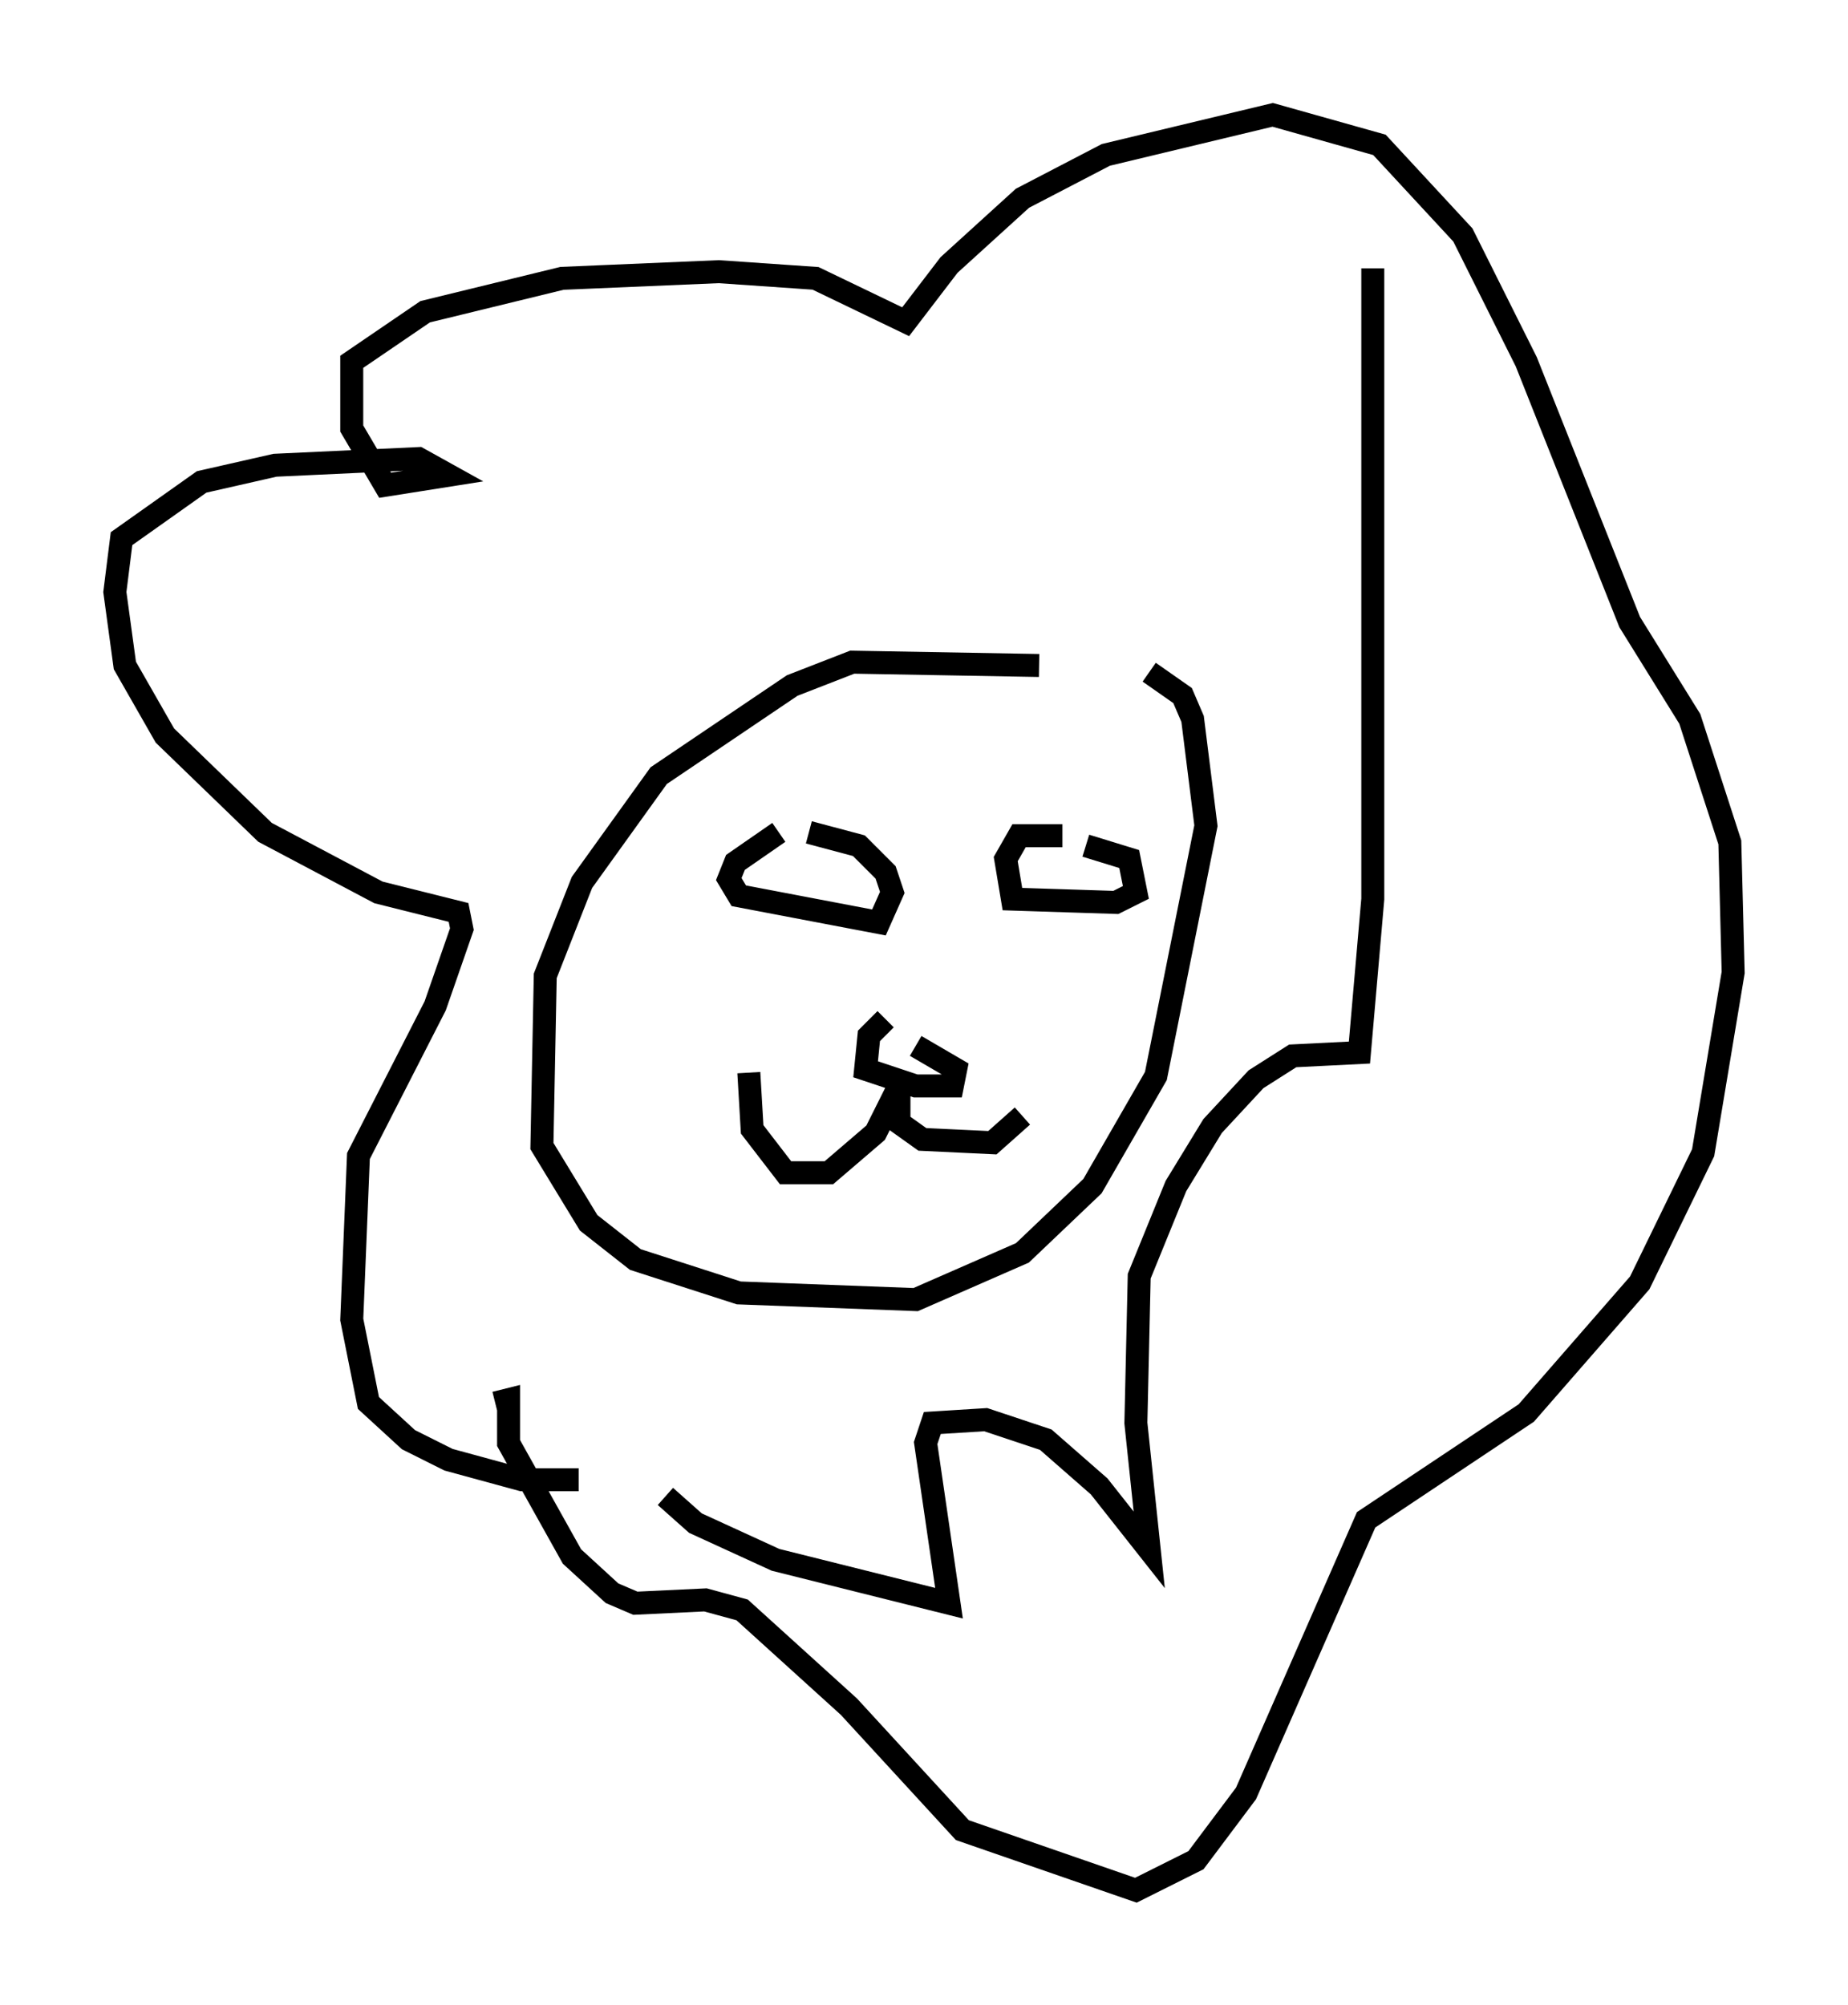 <?xml version="1.0" encoding="utf-8" ?>
<svg baseProfile="full" height="87.274" version="1.1" width="80.447" xmlns="http://www.w3.org/2000/svg" xmlns:ev="http://www.w3.org/2001/xml-events" xmlns:xlink="http://www.w3.org/1999/xlink"><defs /><rect fill="white" height="87.274" width="80.447" x="0" y="0" /><path d="M50.899, 30.128 m-5.665, -1.162 l-8.134, -0.145 -2.615, 1.017 l-5.81, 3.922 -3.341, 4.648 l-1.598, 4.067 -0.145, 7.408 l2.034, 3.341 2.034, 1.598 l4.503, 1.453 7.698, 0.291 l4.648, -2.034 3.05, -2.905 l2.76, -4.793 2.179, -10.894 l-0.581, -4.648 -0.436, -1.017 l-1.453, -1.017 m-16.123, 6.972 l-1.888, 1.307 -0.291, 0.726 l0.436, 0.726 6.101, 1.162 l0.581, -1.307 -0.291, -0.872 l-1.162, -1.162 -2.179, -0.581 m11.039, 0.145 l-1.888, 0.0 -0.581, 1.017 l0.291, 1.743 4.503, 0.145 l0.872, -0.436 -0.291, -1.453 l-1.888, -0.581 m-8.715, 7.553 l-0.726, 0.726 -0.145, 1.453 l2.179, 0.726 1.598, 0.0 l0.145, -0.726 -1.743, -1.017 m-0.726, 1.743 l-1.017, 2.034 -2.034, 1.743 l-1.888, 0.0 -1.453, -1.888 l-0.145, -2.469 m6.536, 0.726 l0.0, 1.453 1.017, 0.726 l3.05, 0.145 1.307, -1.162 m-19.318, 15.832 l-2.469, 0.0 -3.196, -0.872 l-1.743, -0.872 -1.743, -1.598 l-0.726, -3.631 0.291, -7.117 l3.341, -6.536 1.162, -3.341 l-0.145, -0.726 -3.486, -0.872 l-4.939, -2.615 -4.358, -4.212 l-1.743, -3.05 -0.436, -3.196 l0.291, -2.324 3.486, -2.469 l3.196, -0.726 6.246, -0.291 l1.307, 0.726 -2.76, 0.436 l-1.453, -2.469 0.0, -2.905 l3.196, -2.179 5.955, -1.453 l6.827, -0.291 4.212, 0.291 l3.922, 1.888 1.888, -2.469 l3.196, -2.905 3.631, -1.888 l7.263, -1.743 4.648, 1.307 l3.631, 3.922 2.76, 5.52 l4.503, 11.33 2.615, 4.212 l1.743, 5.374 0.145, 5.665 l-1.307, 7.844 -2.76, 5.665 l-4.939, 5.665 -6.972, 4.648 l-5.229, 11.911 -2.179, 2.905 l-2.615, 1.307 -7.553, -2.615 l-4.939, -5.374 -4.648, -4.212 l-1.598, -0.436 -3.05, 0.145 l-1.017, -0.436 -1.743, -1.598 l-2.76, -4.939 0.0, -1.888 l-0.581, 0.145 m7.408, 4.067 l1.307, 1.162 3.486, 1.598 l7.553, 1.888 -1.017, -6.972 l0.291, -0.872 2.324, -0.145 l2.615, 0.872 2.324, 2.034 l2.179, 2.76 -0.581, -5.52 l0.145, -6.391 1.598, -3.922 l1.598, -2.615 1.888, -2.034 l1.598, -1.017 2.905, -0.145 l0.581, -6.682 0.0, -27.452 " fill="none" stroke="black" stroke-width="1" /></svg>